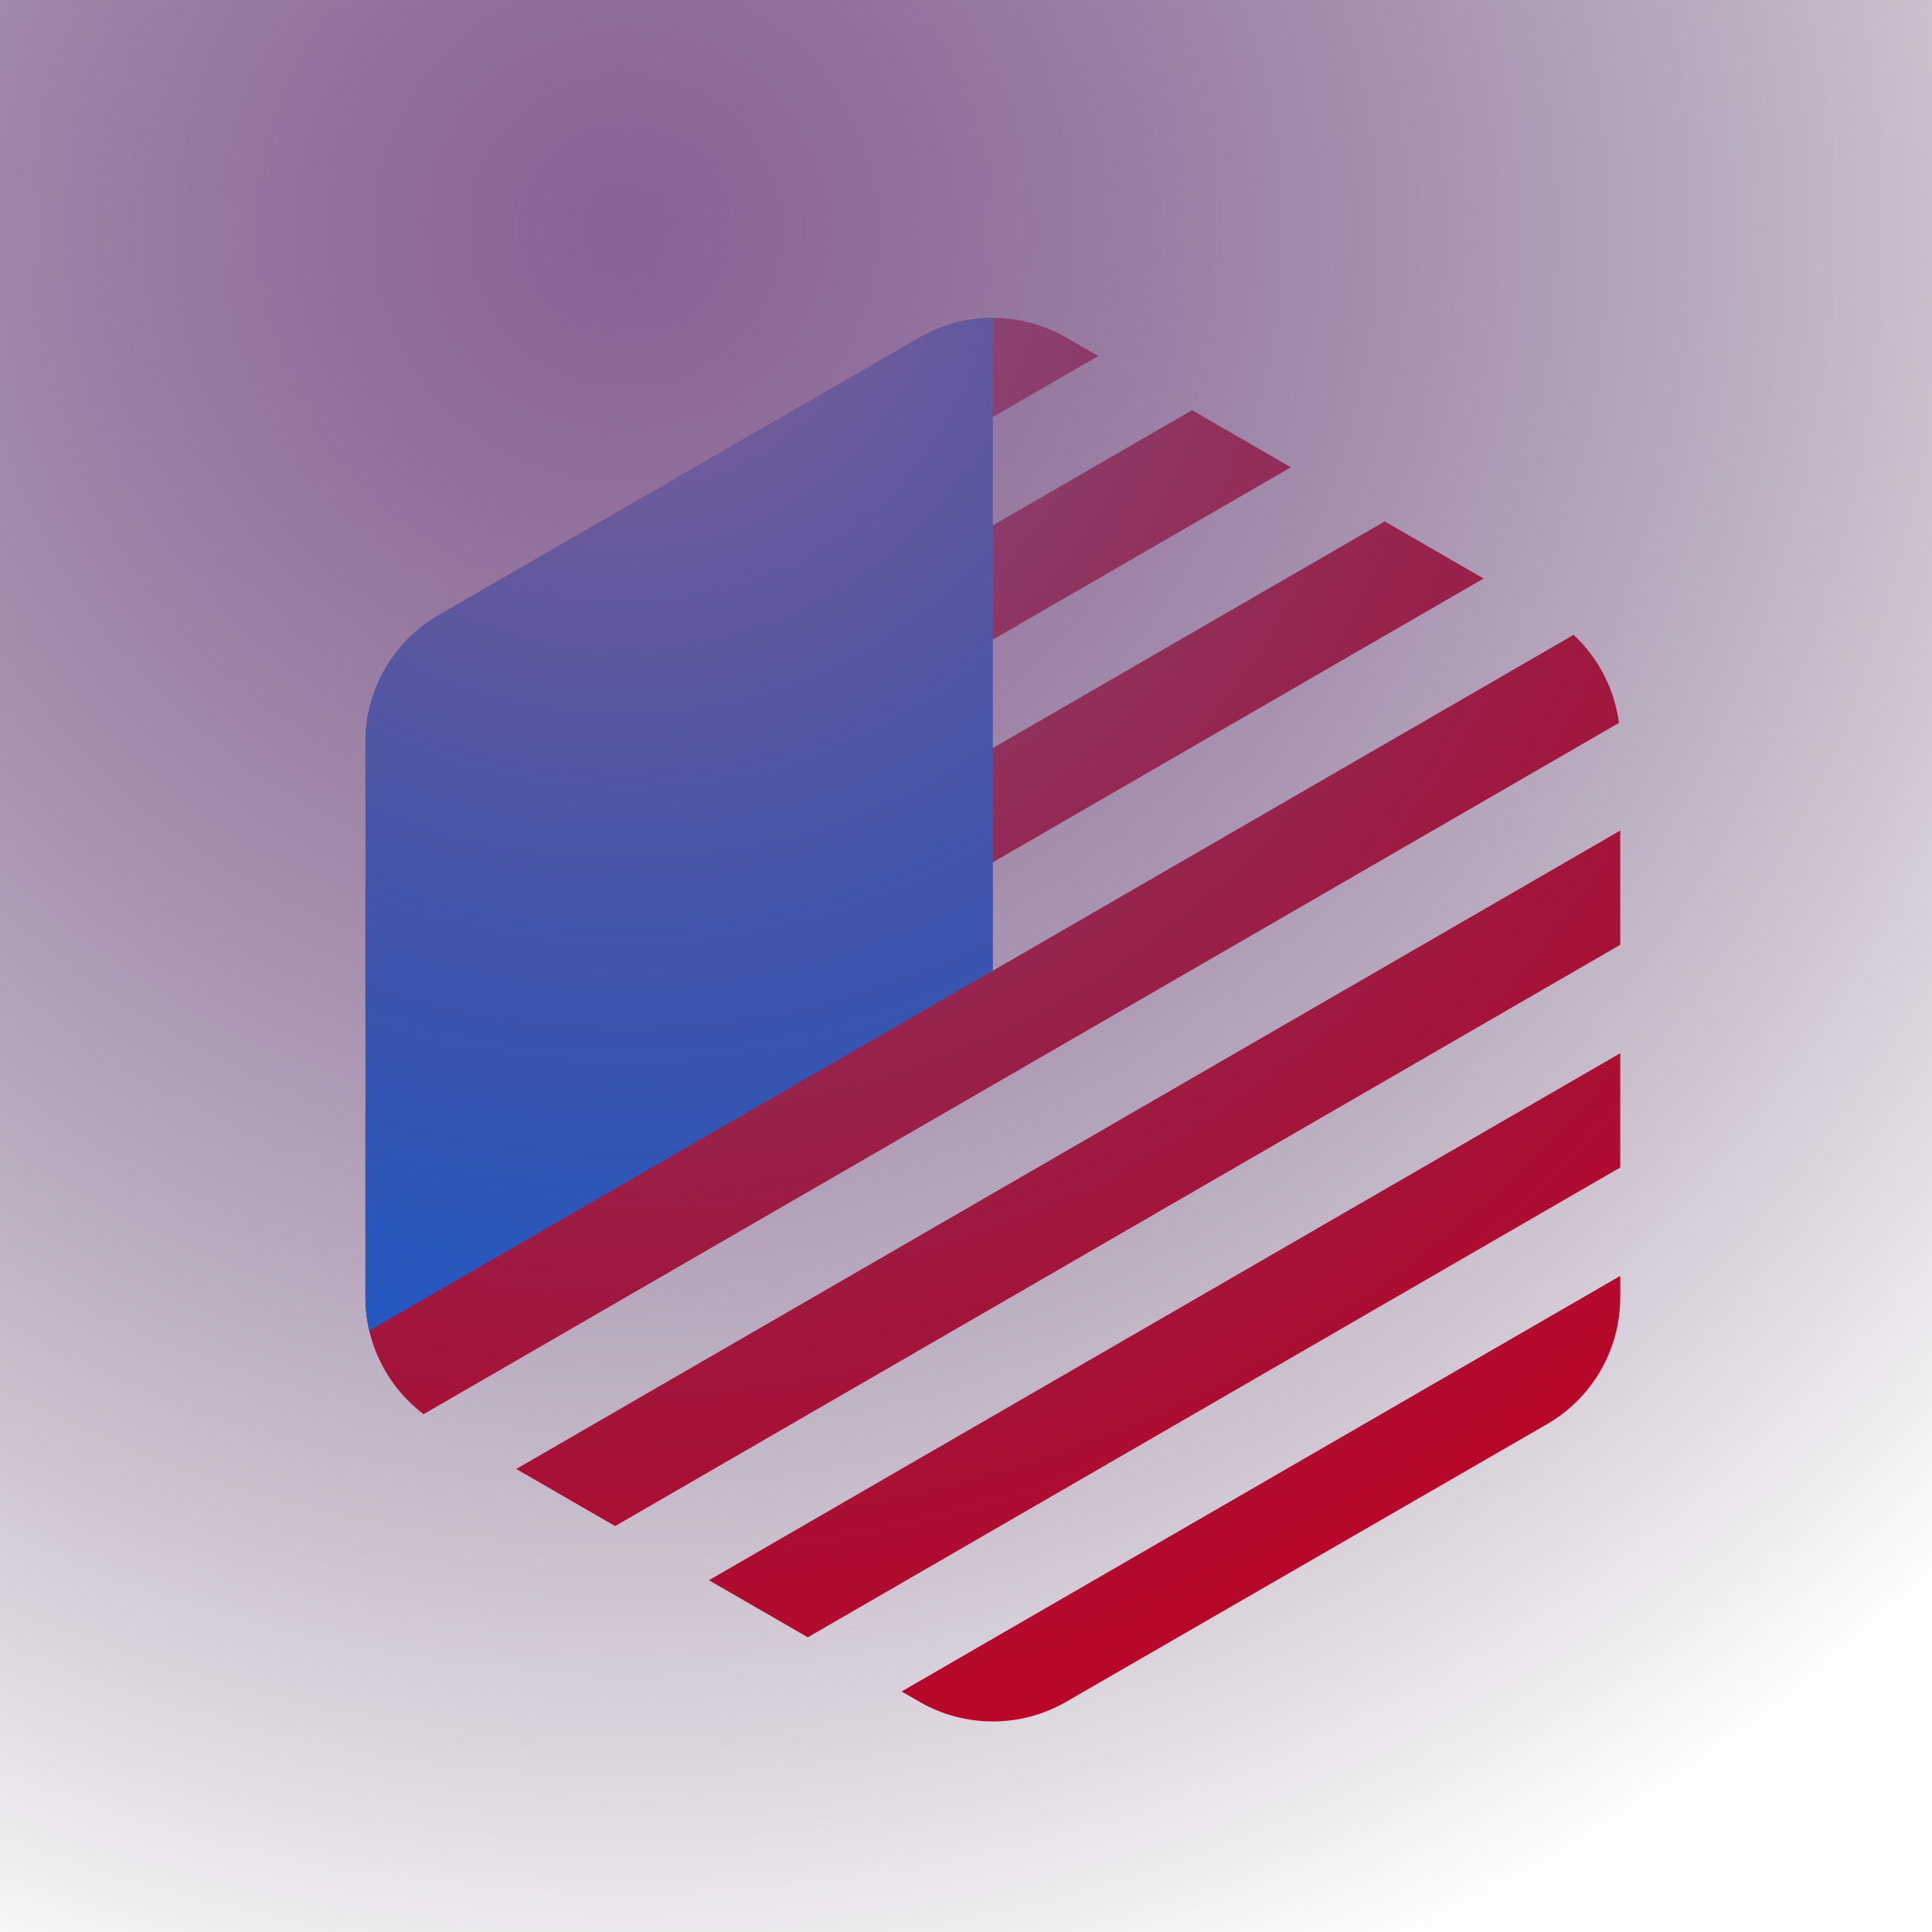 <svg width="180" height="180" viewBox="0 0 180 180" fill="none" xmlns="http://www.w3.org/2000/svg">
<g clip-path="url(#clip0_64_18803)">
<rect width="180" height="180" fill="white"/>
<g clip-path="url(#clip1_64_18803)" filter="url(#filter0_di_64_18803)">
<path d="M83.168 26.447C87.396 24.006 92.604 24.006 96.832 26.447L141.623 52.306C145.851 54.747 148.455 59.258 148.455 64.14V115.86C148.455 120.742 145.851 125.253 141.623 127.693L96.832 153.554C92.604 155.994 87.396 155.994 83.168 153.554L38.377 127.693C34.149 125.253 31.545 120.742 31.545 115.86V64.14C31.545 59.258 34.149 54.747 38.377 52.306L83.168 26.447Z" fill="white"/>
<path d="M31.545 77.752L31.545 88.398L117.77 38.535L108.558 33.216L31.545 77.752Z" fill="#D40020"/>
<path d="M99.819 28.171L96.832 26.447C92.604 24.006 87.396 24.006 83.168 26.447L38.377 52.306C34.149 54.747 31.545 59.258 31.545 64.14V67.653L99.819 28.171Z" fill="#D40020"/>
<path d="M31.545 115.86V98.498L126.509 43.581L135.721 48.899L89.971 75.356V85.456L144.111 54.147C146.417 56.298 147.921 59.197 148.337 62.349L36.963 126.756C33.576 124.193 31.545 120.171 31.545 115.86Z" fill="#D40020"/>
<path d="M148.455 72.38V64.111L148.455 64.14V115.86C148.455 120.742 145.851 125.253 141.623 127.693L96.832 153.554C92.604 155.994 87.396 155.994 83.168 153.554L81.5 152.591L148.455 113.871V103.772L72.761 147.545L63.549 142.226L148.455 93.126V83.026L54.809 137.181L45.597 131.862L148.455 72.38Z" fill="#D40020"/>
<path d="M38.377 52.306C34.149 54.747 31.545 59.258 31.545 64.14V115.86C31.545 116.921 31.668 117.965 31.904 118.974L90 85.433L90 24.616C87.642 24.616 85.284 25.226 83.17 26.445C83.169 26.446 83.169 26.446 83.168 26.447L38.377 52.306Z" fill="#006FFF"/>
</g>
<g style="mix-blend-mode:color-dodge">
<rect width="180" height="180" fill="url(#paint0_radial_64_18803)"/>
</g>
</g>
<defs>
<filter id="filter0_di_64_18803" x="-3" y="0" width="192" height="192" filterUnits="userSpaceOnUse" color-interpolation-filters="sRGB">
<feFlood flood-opacity="0" result="BackgroundImageFix"/>
<feColorMatrix in="SourceAlpha" type="matrix" values="0 0 0 0 0 0 0 0 0 0 0 0 0 0 0 0 0 0 127 0" result="hardAlpha"/>
<feOffset dx="3" dy="6"/>
<feGaussianBlur stdDeviation="15"/>
<feColorMatrix type="matrix" values="0 0 0 0 0.204 0 0 0 0 0.153 0 0 0 0 0.217 0 0 0 0.5 0"/>
<feBlend mode="color-burn" in2="BackgroundImageFix" result="effect1_dropShadow_64_18803"/>
<feBlend mode="normal" in="SourceGraphic" in2="effect1_dropShadow_64_18803" result="shape"/>
<feColorMatrix in="SourceAlpha" type="matrix" values="0 0 0 0 0 0 0 0 0 0 0 0 0 0 0 0 0 0 127 0" result="hardAlpha"/>
<feOffset dx="-0.5" dy="-1"/>
<feGaussianBlur stdDeviation="0.5"/>
<feComposite in2="hardAlpha" operator="arithmetic" k2="-1" k3="1"/>
<feColorMatrix type="matrix" values="0 0 0 0 0.698 0 0 0 0 0.631 0 0 0 0 0.704 0 0 0 1 0"/>
<feBlend mode="color-burn" in2="shape" result="effect2_innerShadow_64_18803"/>
</filter>
<radialGradient id="paint0_radial_64_18803" cx="0" cy="0" r="1" gradientUnits="userSpaceOnUse" gradientTransform="translate(59 20.5) rotate(64.231) scale(177.114)">
<stop stop-color="#896297"/>
<stop offset="1" stop-color="#381743" stop-opacity="0"/>
</radialGradient>
<clipPath id="clip0_64_18803">
<rect width="180" height="180" fill="white"/>
</clipPath>
<clipPath id="clip1_64_18803">
<rect width="132" height="132" fill="white" transform="translate(24 24)"/>
</clipPath>
</defs>
</svg>
